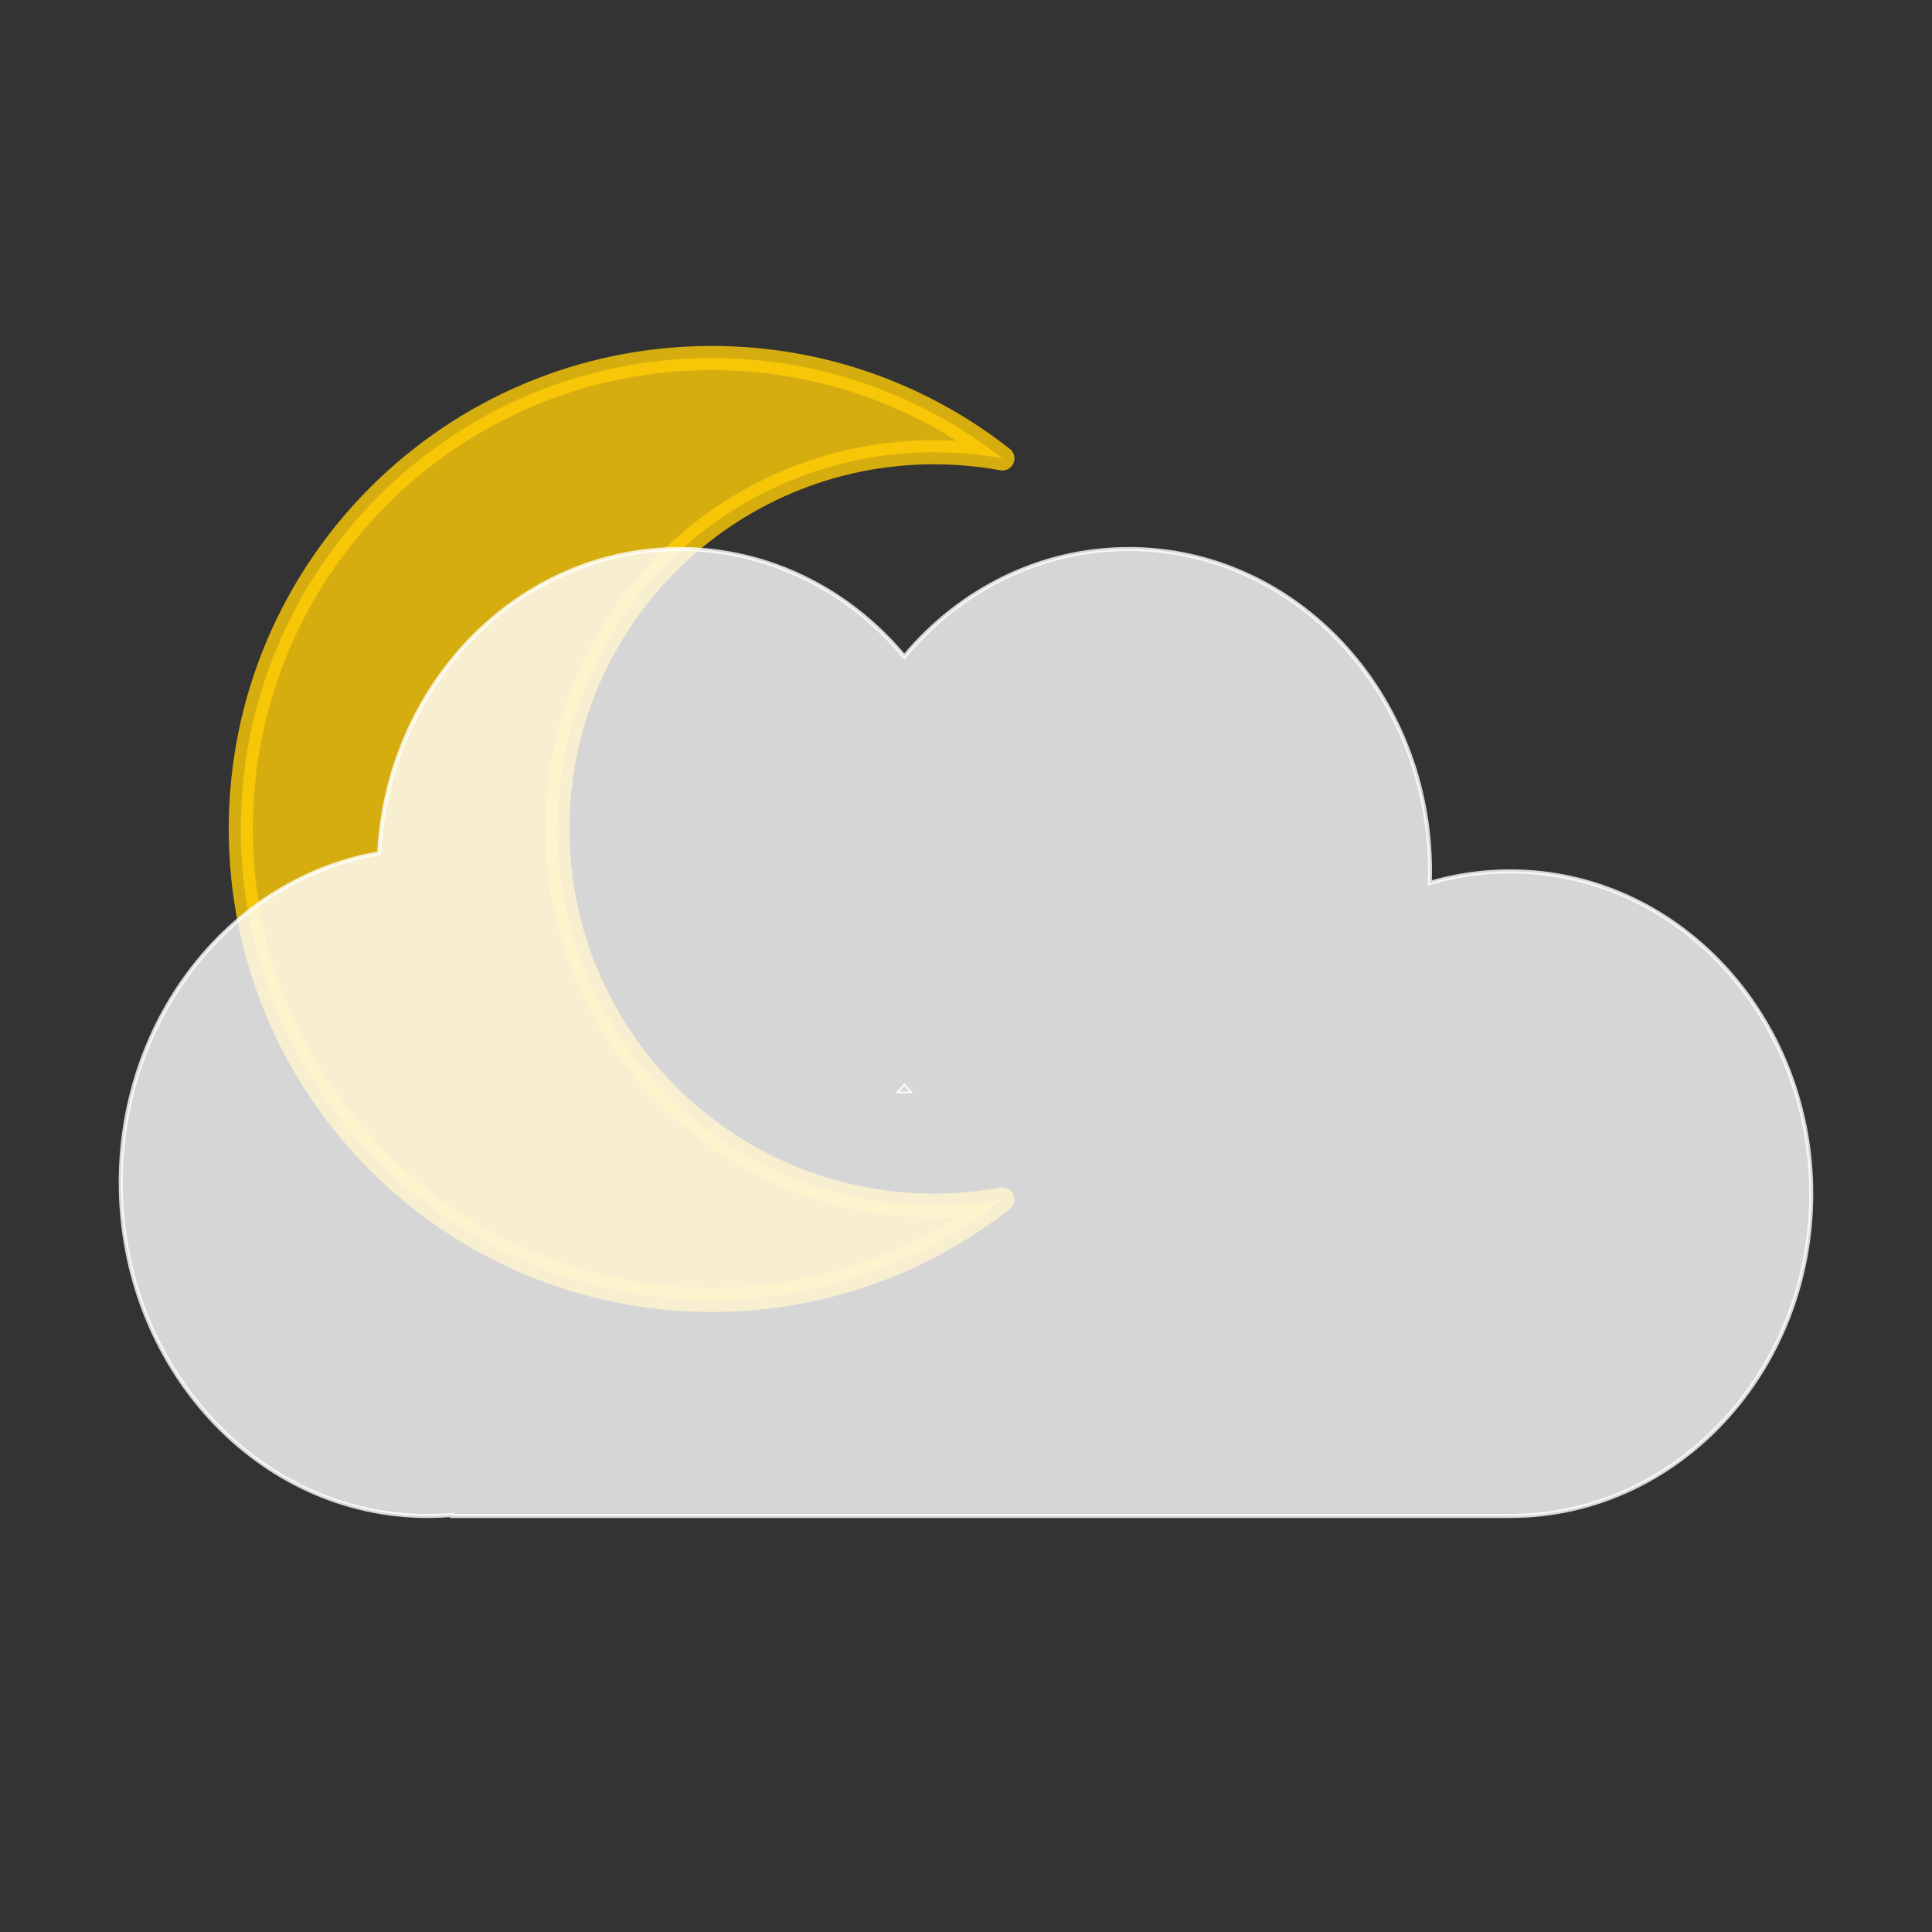 <?xml version="1.0" encoding="utf-8"?>
<!-- Generator: Adobe Illustrator 16.0.0, SVG Export Plug-In . SVG Version: 6.00 Build 0)  -->
<!DOCTYPE svg PUBLIC "-//W3C//DTD SVG 1.1//EN" "http://www.w3.org/Graphics/SVG/1.1/DTD/svg11.dtd">
<svg version="1.1" id="Layer_1" xmlns="http://www.w3.org/2000/svg" xmlns:xlink="http://www.w3.org/1999/xlink" x="0px" y="0px"
	 width="400px" height="400px" viewBox="0 0 400 400" enable-background="new 0 0 400 400" xml:space="preserve">
<rect x="0" y="0" width="400" height="400" fill="#333333" stroke="none"/>
<path opacity="0.8" fill="#FFCB05" stroke="#FFCB05" stroke-width="5" stroke-linecap="round" stroke-linejoin="round" stroke-miterlimit="10" d="
	M193.402,249.627c-43.079,0-78-34.922-78-78c0-43.078,34.921-78,78-78c4.826,0,9.549,0.441,14.133,1.28
	c-16.572-13.017-37.468-20.78-60.176-20.78c-53.849,0-97.5,43.652-97.5,97.5c0,53.848,43.651,97.5,97.5,97.5
	c22.708,0,43.604-7.764,60.176-20.781C202.951,249.186,198.229,249.627,193.402,249.627z"/>
<path opacity="0.8" fill="#FFFFFF" stroke="#FFFFFF" stroke-width="0.838" stroke-miterlimit="10" d="M312.646,180.404
	c-5.755,0-11.334,0.837-16.619,2.396c0.025-0.796,0.042-1.592,0.042-2.396c0-36.856-27.919-66.735-62.354-66.735
	c-18.478,0-35.072,8.594-46.488,22.256c-11.409-13.662-28.003-22.256-46.48-22.256c-33.264,0-60.445,27.877-62.254,62.991
	C48.178,181.877,25,210.416,25,244.834c0,38.129,28.438,69.039,63.519,69.039c1.7,0,3.384-0.074,5.052-0.217v0.217h219.076
	c34.435,0,62.354-29.879,62.354-66.734C375,210.281,347.081,180.404,312.646,180.404z M186.305,225.963
	c0.318-0.361,0.62-0.721,0.922-1.082c0.301,0.361,0.604,0.721,0.93,1.082H186.305z"/>
</svg>

